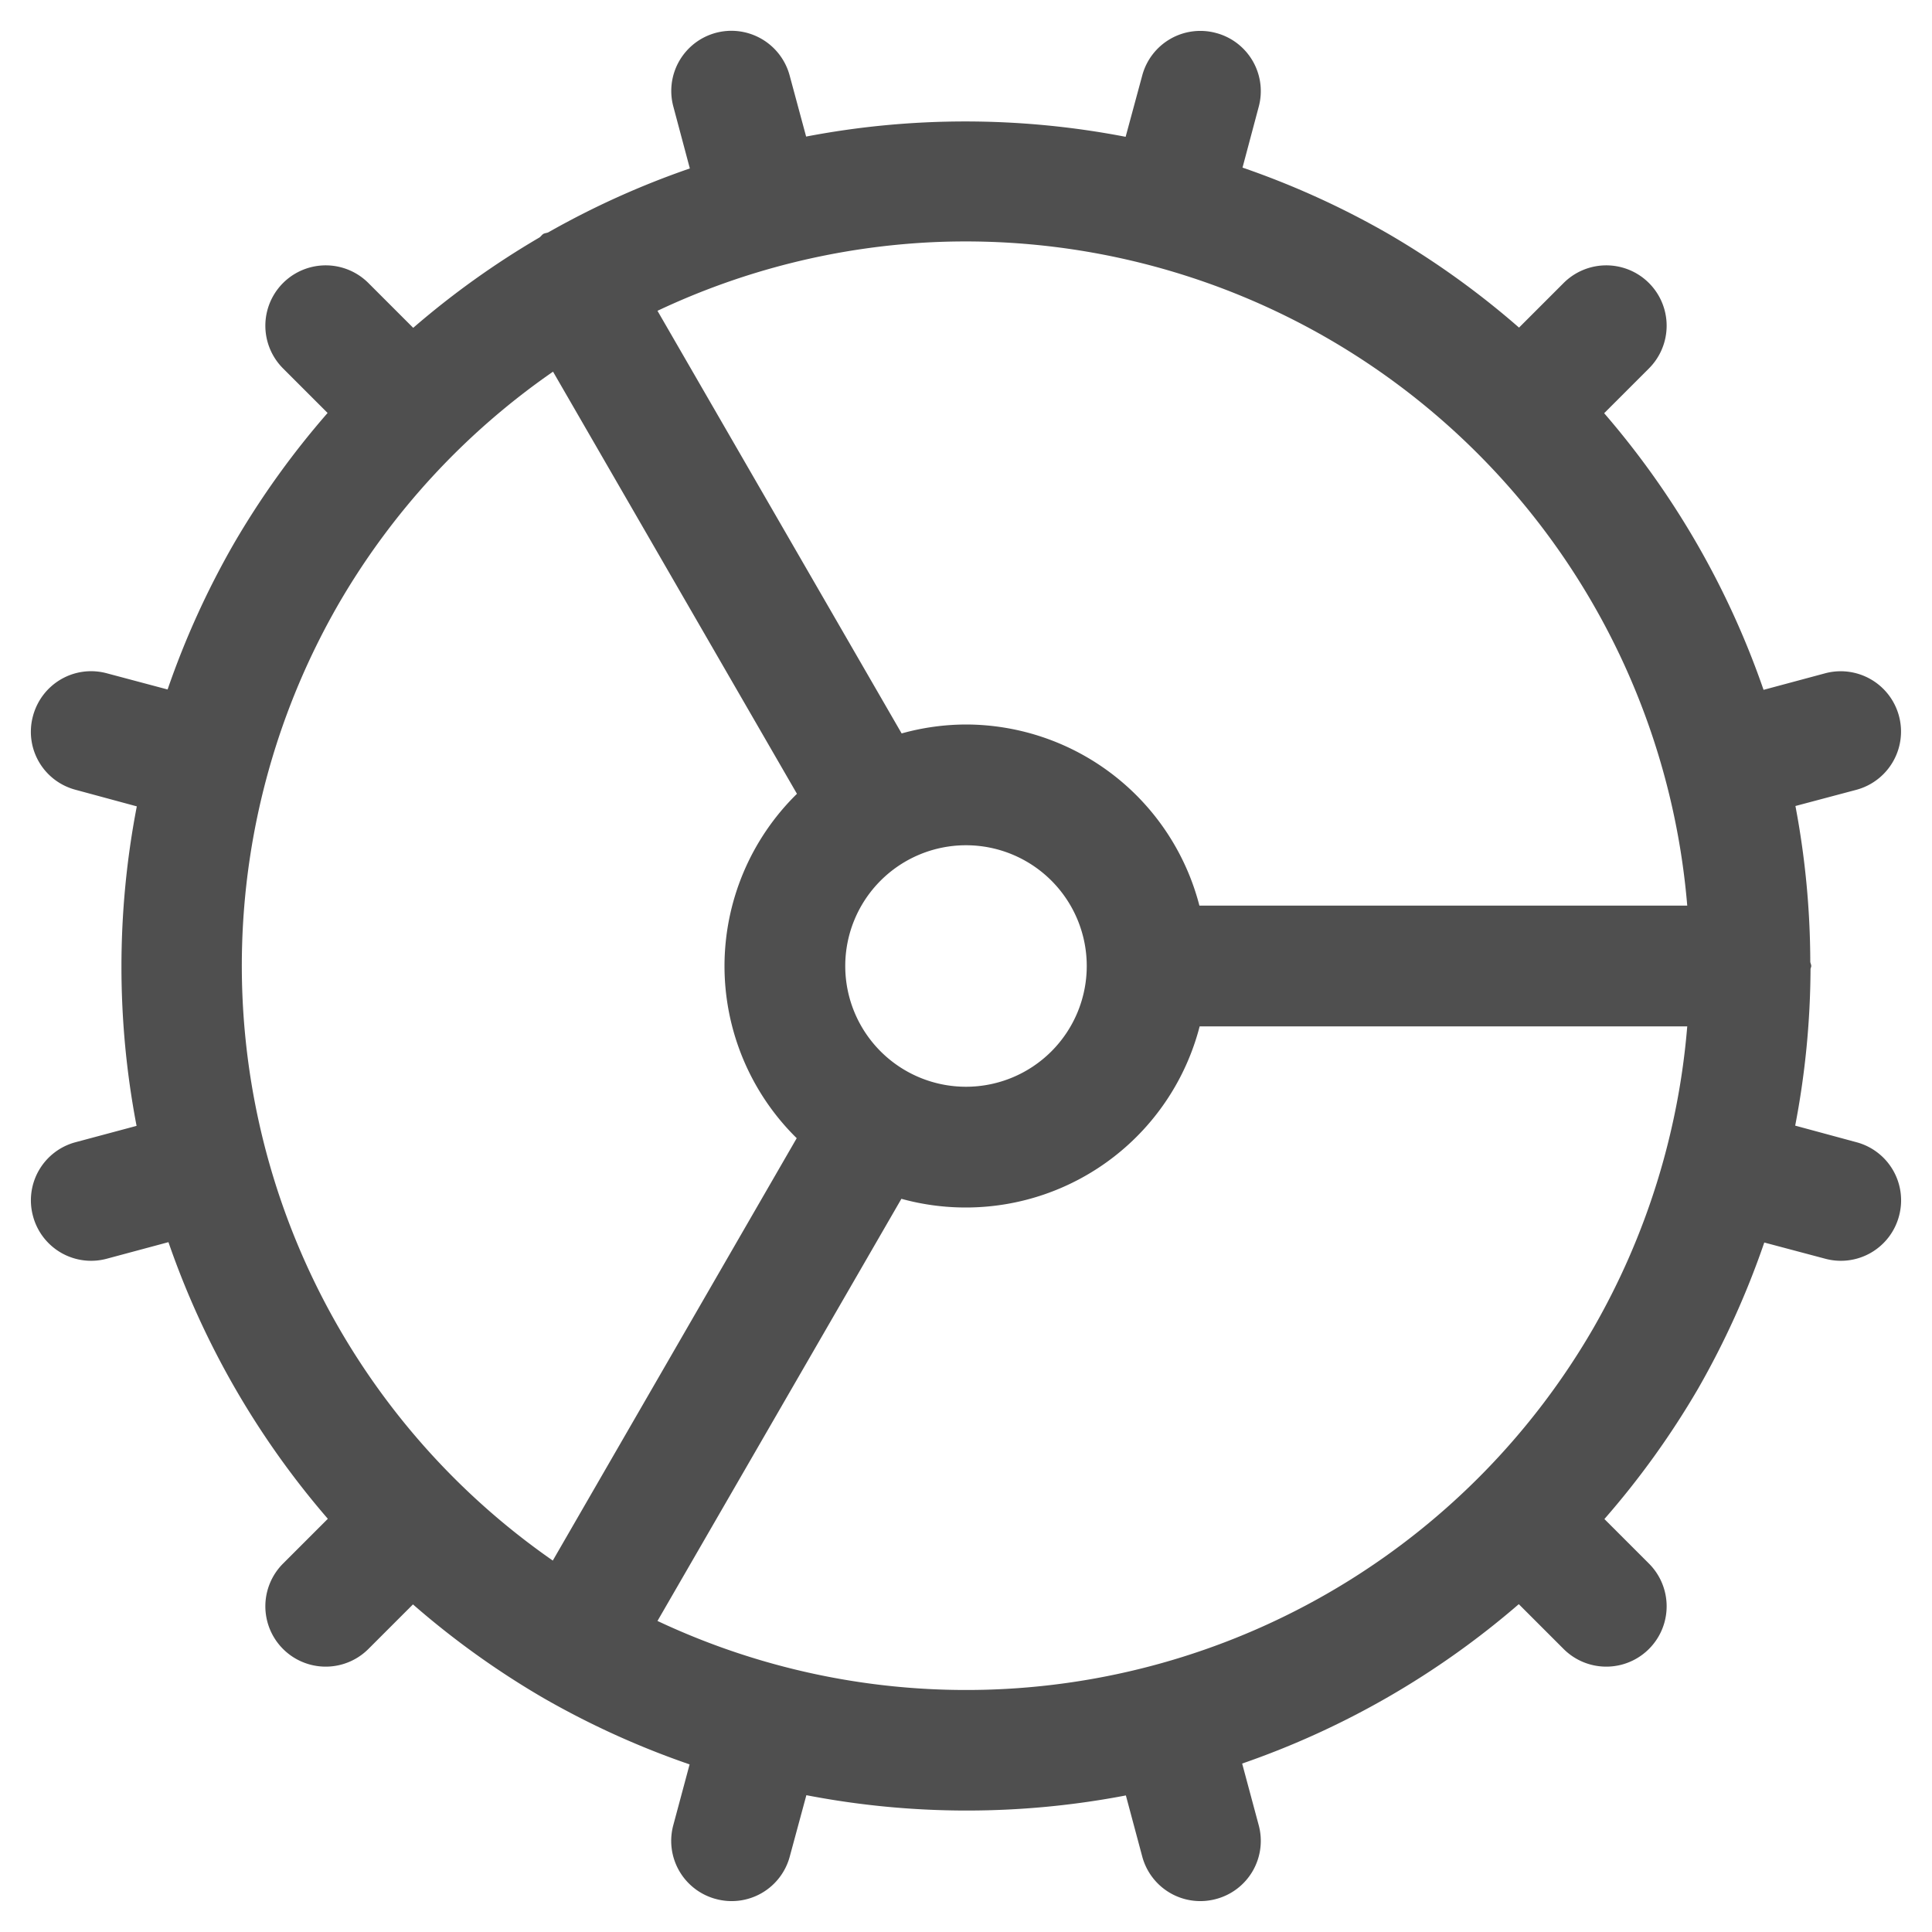 <svg xmlns="http://www.w3.org/2000/svg" width="16" height="16">
    <path fill="#050505" fill-opacity=".7" d="M6.127.26a.498.498 0 0 0-.55.625l.136.51a7 7 0 0 0-1.172.529c-.013.006-.028.006-.041.013-.013.008-.02.021-.033.03a7 7 0 0 0-1.045.748l-.371-.371a.499.499 0 1 0-.707.707l.369.369a7 7 0 0 0-.775 1.08 7 7 0 0 0-.55 1.21l-.503-.134c-.268-.072-.54.086-.612.354s.086.54.354.611l.506.137a7 7 0 0 0-.002 2.646l-.504.135a.498.498 0 0 0-.354.611.498.498 0 0 0 .612.354l.51-.137a7 7 0 0 0 1.32 2.291l-.371.371a.499.499 0 1 0 .707.707l.369-.369a7 7 0 0 0 1.08.775 7 7 0 0 0 1.211.55l-.135.503a.498.498 0 0 0 .354.612.498.498 0 0 0 .611-.354l.137-.506a7 7 0 0 0 2.646.002l.135.504a.498.498 0 0 0 .611.354.498.498 0 0 0 .354-.612l-.137-.51a7 7 0 0 0 2.291-1.32l.371.371a.499.499 0 1 0 .707-.707l-.369-.369a7 7 0 0 0 .776-1.08 7 7 0 0 0 .548-1.21l.504.134a.498.498 0 0 0 .612-.354.498.498 0 0 0-.354-.611l-.506-.137a7 7 0 0 0 .127-1.295c0-.01.006-.017.006-.027 0-.012-.007-.023-.008-.035a7 7 0 0 0-.123-1.29l.504-.134a.498.498 0 1 0-.258-.965l-.51.137a7 7 0 0 0-1.32-2.291l.371-.371a.499.499 0 1 0-.707-.707l-.369.369a7 7 0 0 0-1.08-.775 7 7 0 0 0-1.21-.55l.134-.503a.498.498 0 0 0-.354-.612.498.498 0 0 0-.611.354l-.137.506a7 7 0 0 0-2.646-.002L6.54.627A.5.5 0 0 0 6.127.26zm1.59 1.746A6 6 0 0 1 11 2.805 6 6 0 0 1 13.973 7.5h-4.04A2 2 0 0 0 8 6a2 2 0 0 0-.533.074l-2.022-3.5a6 6 0 0 1 2.272-.568zM4.58 3.078 6.6 6.574A2 2 0 0 0 6 8a2 2 0 0 0 .598 1.426l-2.02 3.498A6 6 0 0 1 2.805 5 6 6 0 0 1 4.58 3.078zM8 7a1 1 0 0 1 1 1 1 1 0 0 1-1 1 1 1 0 0 1-1-1 1 1 0 0 1 1-1zm1.936 1.5h4.037a6 6 0 0 1-.778 2.5 6 6 0 0 1-7.75 2.424l2.02-3.496A2 2 0 0 0 8 10a2 2 0 0 0 1.935-1.5z"/>
</svg>
